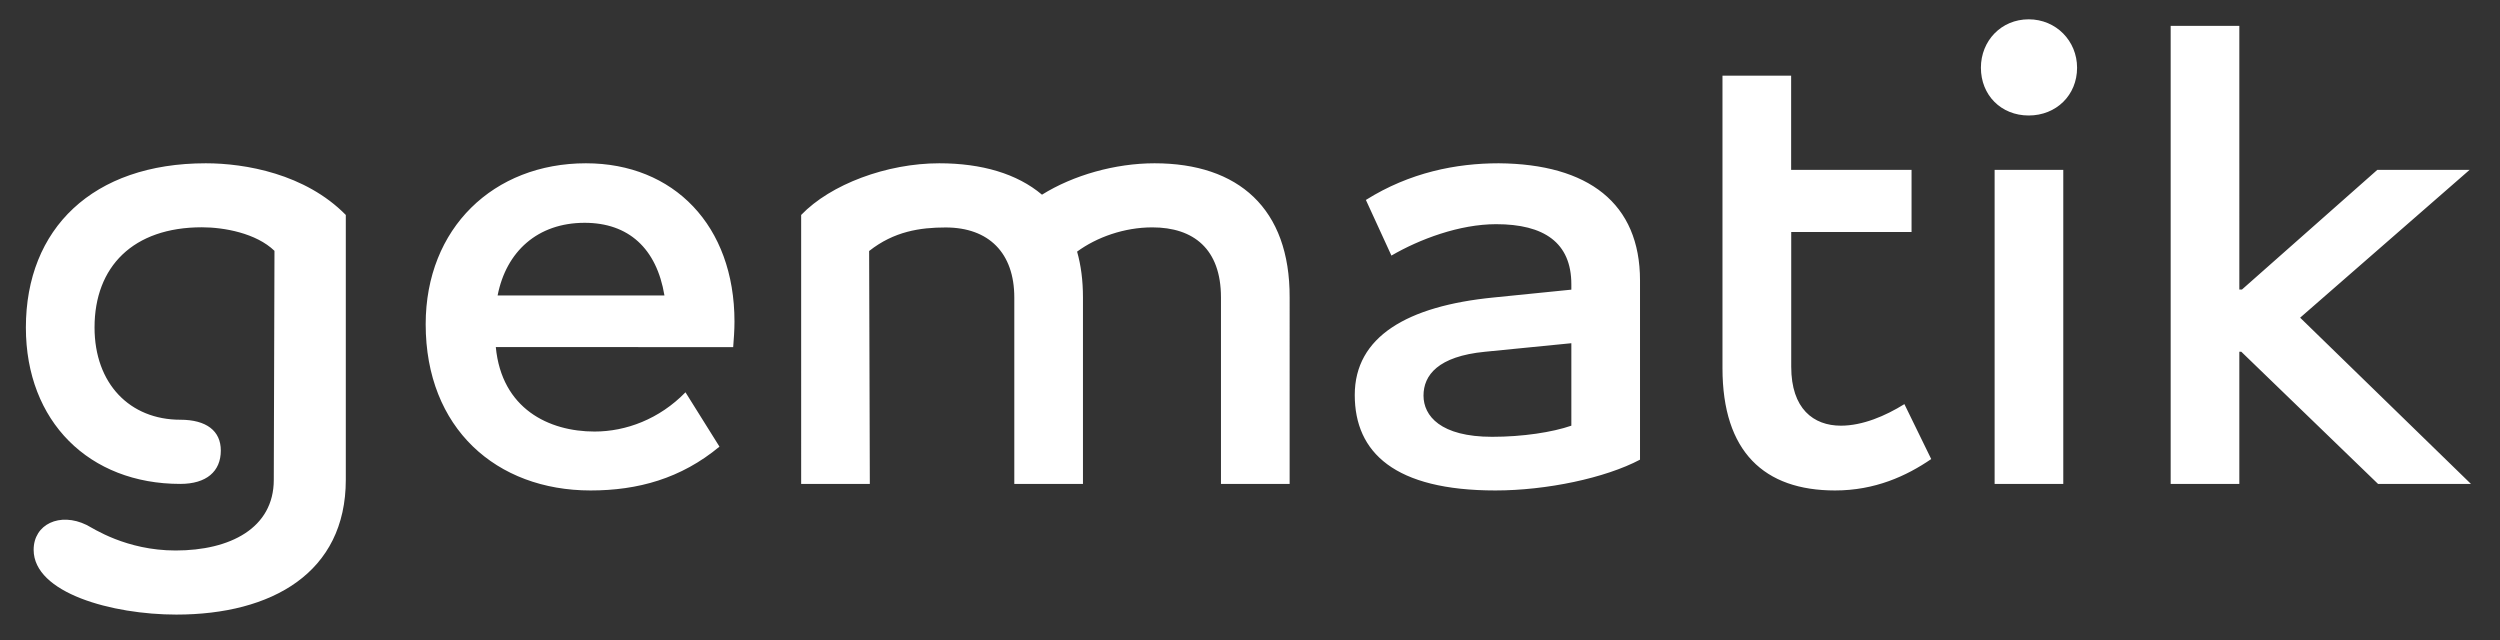 <?xml version="1.0" encoding="utf-8"?>
<!-- Generator: Adobe Illustrator 24.0.1, SVG Export Plug-In . SVG Version: 6.00 Build 0)  -->
<svg version="1.2" baseProfile="tiny" id="Ebene_1" xmlns="http://www.w3.org/2000/svg" xmlns:xlink="http://www.w3.org/1999/xlink"
	 x="0px" y="0px" viewBox="0 0 289.83 74.22" xml:space="preserve">
<rect x="0" y="0" width="289.83" height="74.22" fill="#333333" stroke="none"/>
<rect x="2.43" y="1.61" fill="none" width="284.6" height="70.3"/>
<g>
	<path fill="#FFFFFF" d="M259.91,33.57h-0.3V3h-7.96v53.1h7.96V40.78h0.23l15.85,15.32h10.77l-19.8-19.27l19.65-17.14h-10.7
		L259.91,33.57z M231.24,56.1h7.96V19.69h-7.96V56.1z M235.19,2.24c-3.19,0-5.54,2.5-5.54,5.61c0,3.19,2.35,5.54,5.54,5.54
		c3.19,0,5.61-2.35,5.61-5.54C240.8,4.75,238.37,2.24,235.19,2.24 M207.65,26.9h13.96v-7.21h-13.96V8.77h-7.96v33.91
		c0,9.71,4.85,14.18,13.05,14.18c4.63,0,8.27-1.67,11.15-3.64l-3.11-6.37c-2.2,1.37-4.85,2.5-7.36,2.5c-3.19,0-5.76-1.97-5.76-6.83
		V26.9z M172.99,50.64c-5.99,0-7.96-2.43-7.96-4.78c0-2.35,1.67-4.55,7.13-5.08l10.01-0.99v9.56
		C179.97,50.11,176.55,50.64,172.99,50.64 M173.75,18.93c-4.93,0-10.32,1.06-15.4,4.25l2.96,6.45c3.26-1.9,7.89-3.64,12.14-3.64
		c5.54,0,8.72,2.12,8.72,6.98v0.61l-9.03,0.91c-10.01,0.99-16.08,4.55-16.08,11.3c0,6.68,4.63,11.07,16.31,11.07
		c5.92,0,12.74-1.44,16.76-3.57V32.51C190.13,23.56,184.14,19.01,173.75,18.93 M133.85,18.93c-4.55,0-9.41,1.37-13.05,3.64
		c-2.88-2.43-6.98-3.64-11.91-3.64c-6.07,0-12.59,2.43-16.01,5.99V56.1h7.96l-0.08-27c2.88-2.28,5.92-2.73,8.87-2.73
		c5.01,0,7.96,2.96,7.96,8.12V56.1h7.96V34.48c0-1.97-0.23-3.72-0.68-5.31c2.28-1.67,5.46-2.81,8.72-2.81c4.78,0,7.96,2.5,7.96,8.12
		V56.1h7.96V34.48C149.55,24.16,143.56,18.93,133.85,18.93 M57.69,34.25c0.99-5.08,4.63-8.42,10.09-8.42c5.08,0,8.34,2.96,9.25,8.42
		H57.69z M85.15,37.29c0-11.15-7.05-18.36-17.22-18.36c-10.7,0-18.58,7.51-18.58,18.66c0,12.06,8.19,19.27,19.12,19.27
		c5.46,0,10.47-1.37,14.94-5.08l-3.94-6.3c-3.03,3.11-6.9,4.55-10.54,4.55c-5.31,0-10.77-2.65-11.45-9.79H85
		C85.07,39.34,85.15,38.27,85.15,37.29 M40.09,24.92c-4.7-4.78-11.68-5.99-16.23-5.99C10.74,18.93,3,26.52,3,37.97
		C3,48.89,10.36,56.1,20.9,56.1c3.03,0,4.7-1.44,4.7-3.87c0-2.28-1.67-3.57-4.7-3.57c-5.84,0-9.94-4.17-9.94-10.7
		c0-7.05,4.48-11.61,12.44-11.61c2.58,0,6.3,0.68,8.42,2.73l-0.08,26.55c0,5.61-5.08,8.19-11.38,8.19c-5.76,0-9.56-2.58-10.32-2.96
		c-3.11-1.52-6.14-0.08-6.14,2.88c0,5.01,9.1,7.51,16.54,7.51c11.07,0,19.65-4.85,19.65-15.63V24.92z"/>
</g>
</svg>
